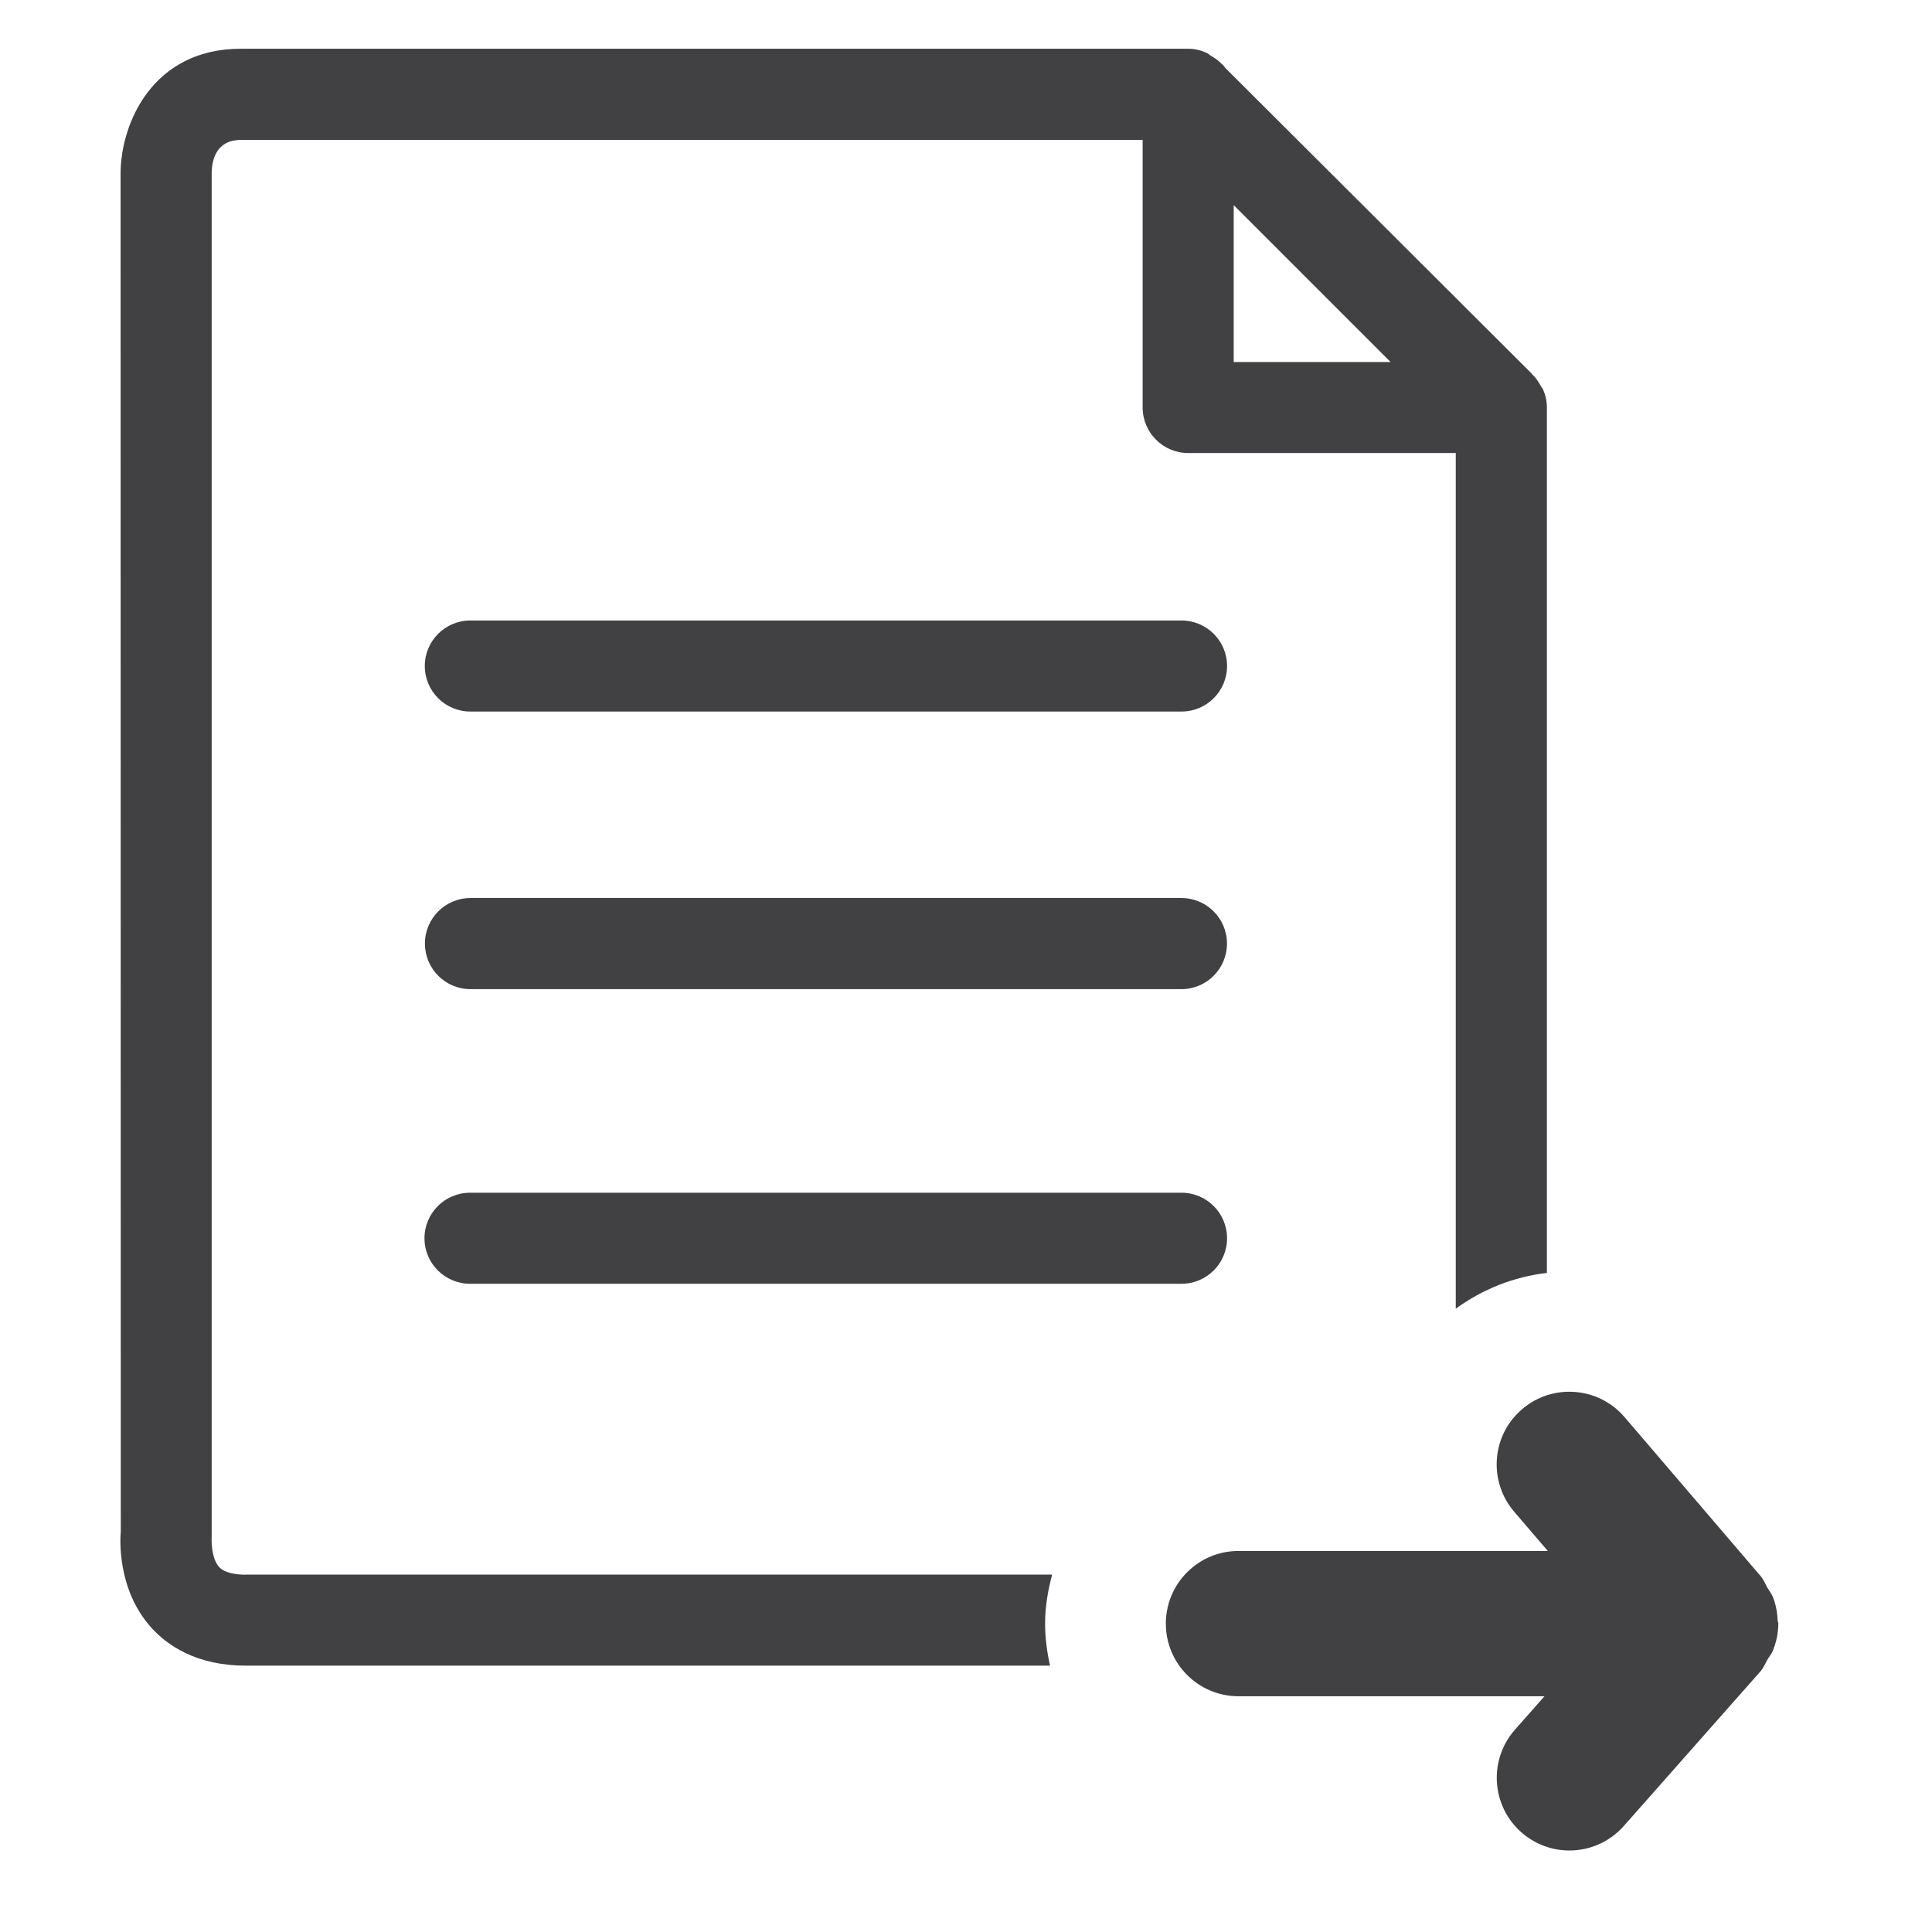 <?xml version="1.0" encoding="utf-8"?>
<!-- Generator: Adobe Illustrator 16.0.0, SVG Export Plug-In . SVG Version: 6.00 Build 0)  -->
<!DOCTYPE svg PUBLIC "-//W3C//DTD SVG 1.1//EN" "http://www.w3.org/Graphics/SVG/1.1/DTD/svg11.dtd">
<svg version="1.1" id="Layer_1" xmlns="http://www.w3.org/2000/svg" xmlns:xlink="http://www.w3.org/1999/xlink" x="0px" y="0px"
	 width="48px" height="48px" viewBox="0 0 48 48" enable-background="new 0 0 48 48" xml:space="preserve">
<g>
	<path fill="#414042" d="M11.678,31.895h17.676c0.625,0,1.132-0.506,1.132-1.131s-0.507-1.131-1.132-1.131H11.678
		c-0.624,0-1.132,0.506-1.132,1.131S11.054,31.895,11.678,31.895z"/>
	<path fill="#414042" d="M29.354,15.416H11.685c-0.625,0-1.131,0.506-1.131,1.131s0.506,1.131,1.131,1.131h17.669
		c0.625,0,1.132-0.506,1.132-1.131S29.979,15.416,29.354,15.416z"/>
	<path fill="#414042" d="M11.688,24.575h17.664c0.625,0,1.132-0.506,1.132-1.133c0-0.624-0.507-1.131-1.132-1.131H11.688
		c-0.625,0-1.131,0.508-1.131,1.131C10.558,24.068,11.063,24.575,11.688,24.575z"/>
	<path fill="#414042" d="M44.166,40.262c-0.008-0.197-0.044-0.393-0.117-0.582c-0.035-0.086-0.092-0.156-0.139-0.234
		c-0.055-0.096-0.09-0.197-0.163-0.283l-3.385-3.955c-0.647-0.756-1.788-0.846-2.546-0.197c-0.758,0.646-0.846,1.789-0.197,2.547
		l0.836,0.975H30.77c-0.996,0-1.805,0.809-1.805,1.805c0,0.998,0.809,1.805,1.805,1.805h7.602l-0.733,0.83
		c-0.66,0.748-0.589,1.889,0.157,2.549c0.344,0.303,0.77,0.453,1.195,0.453c0.5,0,0.996-0.207,1.354-0.611l3.385-3.83
		c0.081-0.092,0.125-0.201,0.184-0.305c0.045-0.076,0.102-0.139,0.133-0.221c0.086-0.213,0.134-0.438,0.134-0.662
		c0-0.002,0.002-0.004,0.002-0.008C44.181,40.311,44.167,40.289,44.166,40.262z"/>
	<path fill="#414042" d="M6.101,39.123c-0.217,0-0.509-0.035-0.654-0.188c-0.166-0.178-0.2-0.535-0.188-0.773V4.318
		c0-0.312,0.094-0.841,0.723-0.841h22.407v6.647c0,0.625,0.507,1.131,1.131,1.131h6.648v21.259c0.668-0.486,1.443-0.793,2.264-0.889
		v-21.5v-0.002c0-0.162-0.036-0.313-0.097-0.451c-0.011-0.025-0.032-0.043-0.045-0.066c-0.06-0.111-0.128-0.217-0.22-0.303
		c-0.006-0.006-0.008-0.014-0.014-0.02l-7.599-7.58c-0.005-0.006-0.071-0.086-0.075-0.092c-0.01-0.012-0.023-0.016-0.034-0.025
		c-0.076-0.084-0.167-0.145-0.265-0.201c-0.037-0.021-0.066-0.055-0.105-0.072c-0.141-0.063-0.294-0.102-0.459-0.102H5.981
		c-2.19,0-2.985,1.857-2.985,3.105l0.005,33.736c-0.014,0.145-0.107,1.436,0.767,2.396c0.388,0.426,1.106,0.934,2.333,0.934h19.987
		c-0.076-0.338-0.123-0.688-0.123-1.049c0-0.422,0.072-0.824,0.175-1.213H6.101z M30.651,5.096l3.897,3.898h-3.897V5.096z"/>
</g>
</svg>
